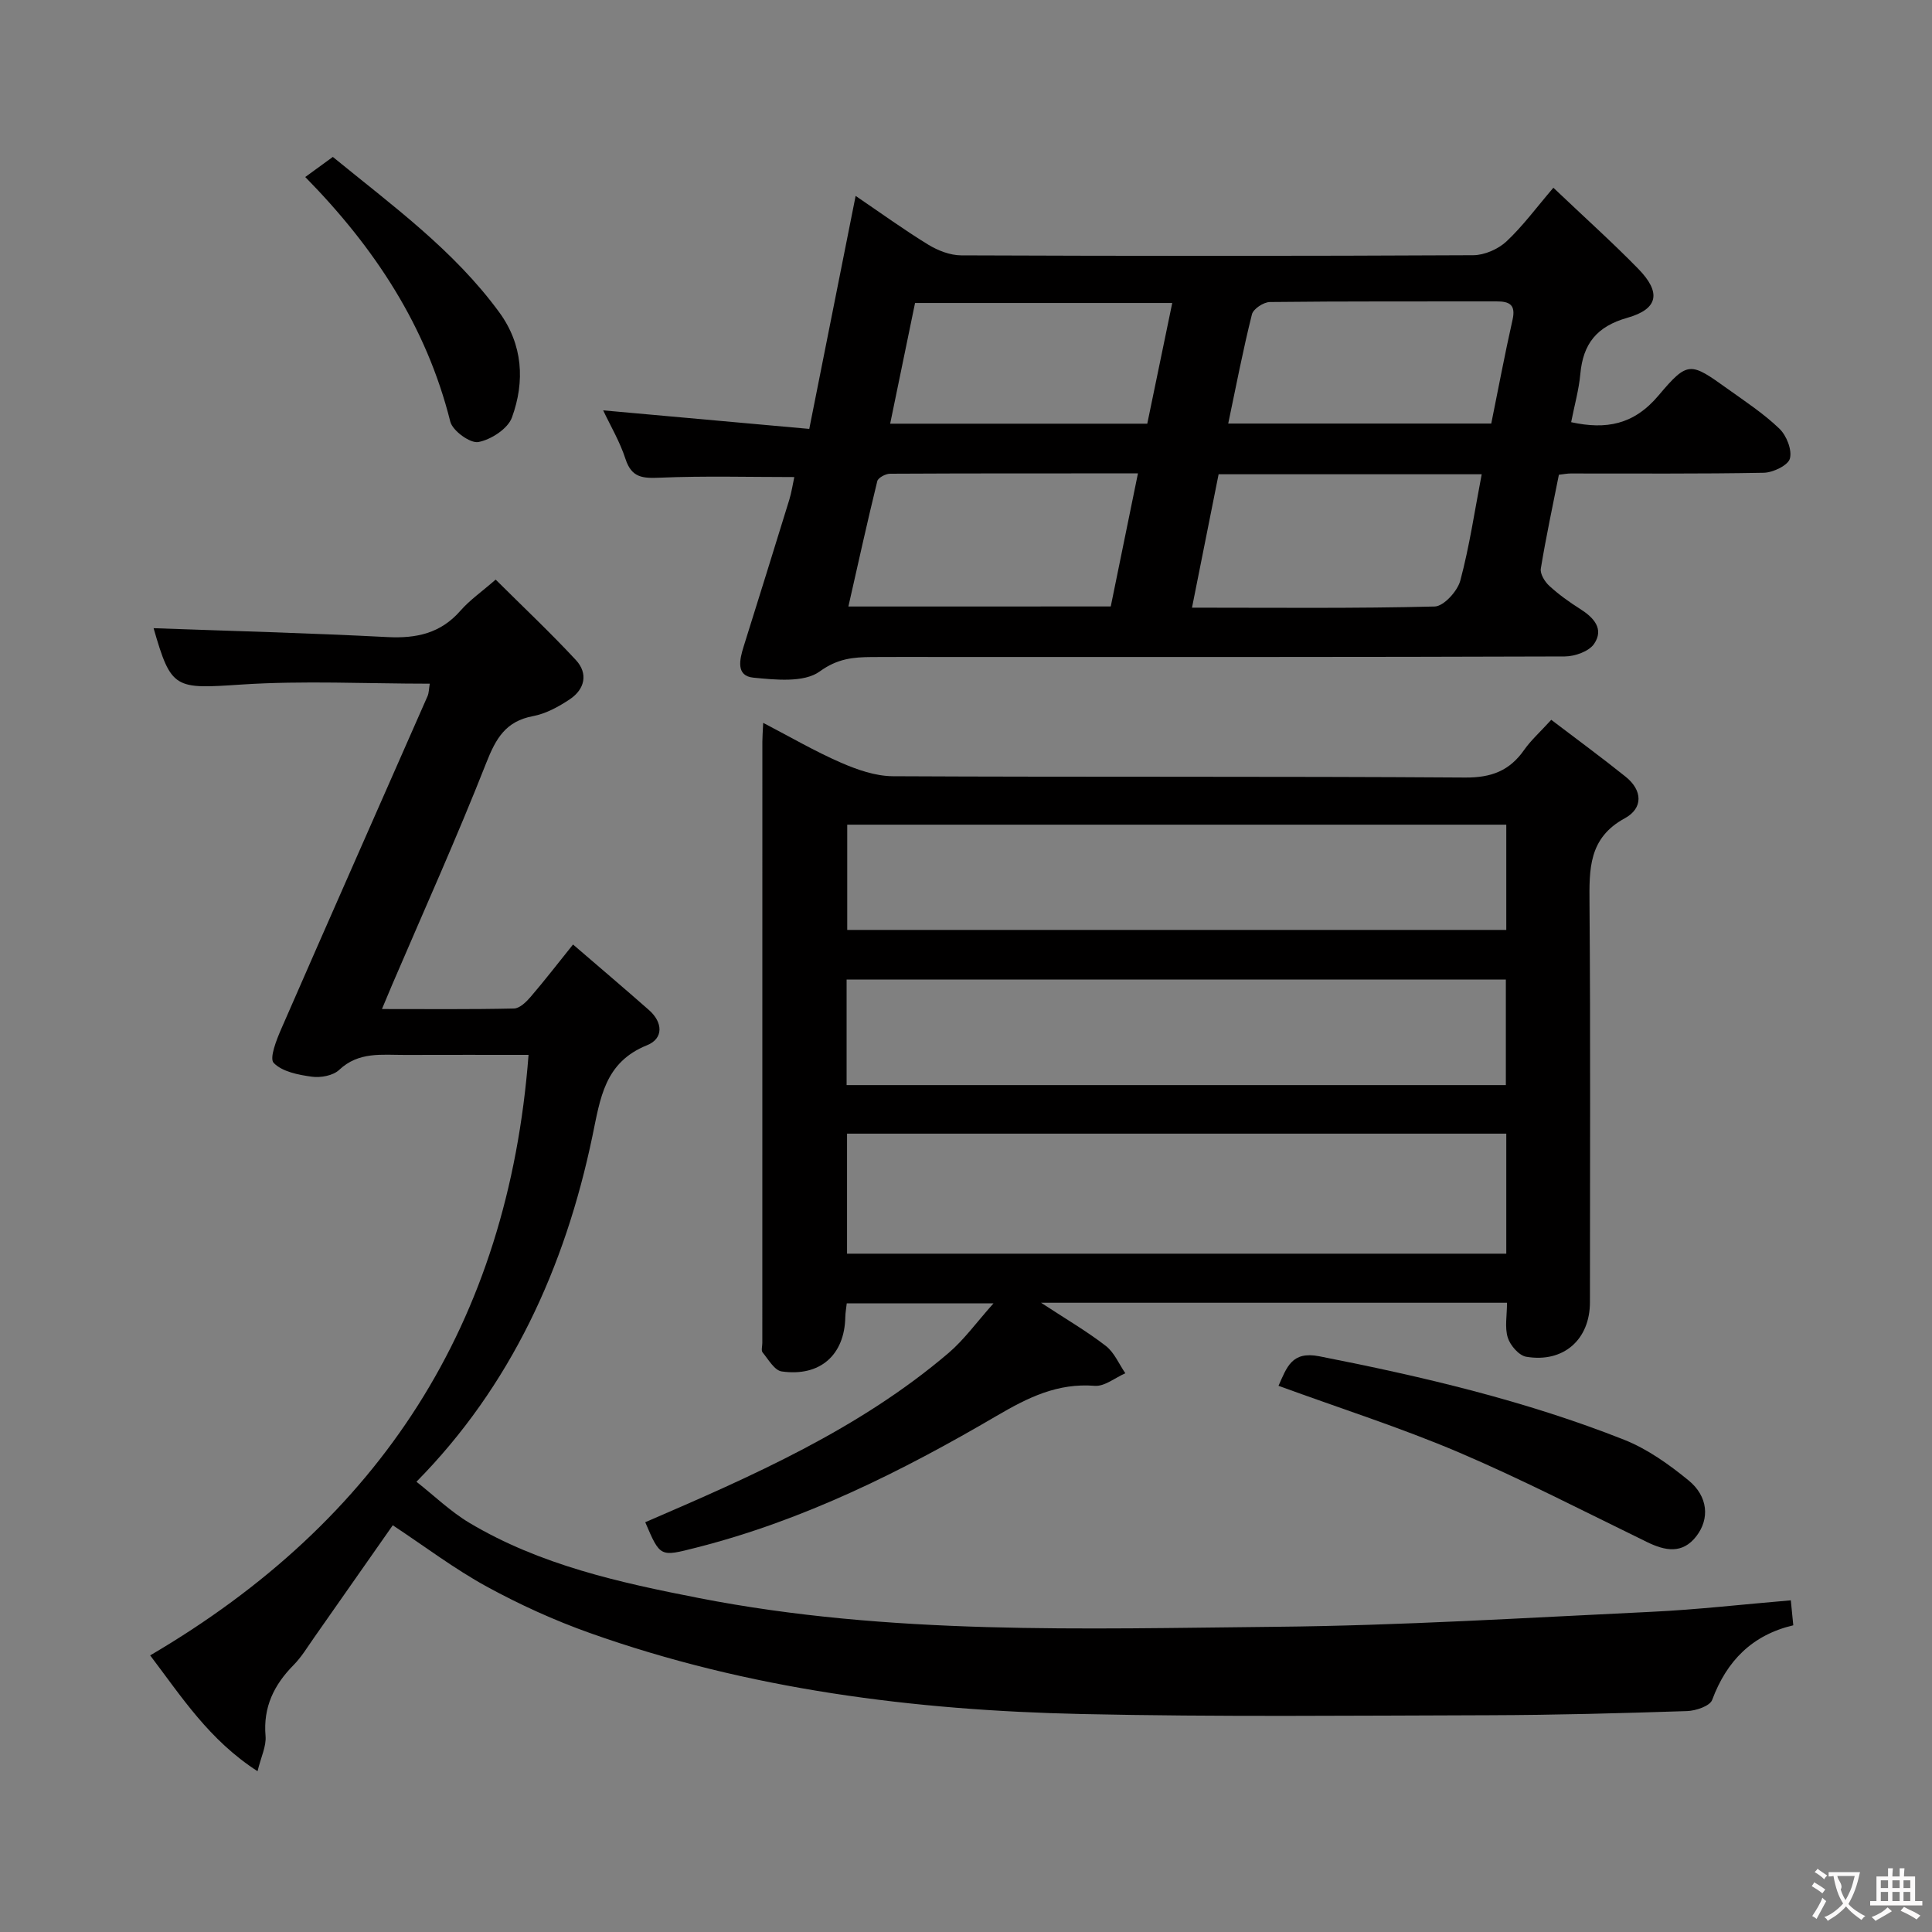 <svg enable-background="new 0 0 400 400" viewBox="0 0 400 400" xmlns="http://www.w3.org/2000/svg"><rect x="0" y="0" width="400" height="400" fill="#808080" stroke="none"/><g fill="#010000"><path d="m133.59 315.16c22.12-9.54 44.22-19.21 62.8-35.04 3.23-2.76 5.78-6.33 9.31-10.28-10.73 0-20.42 0-30.39 0-.1.96-.28 1.91-.3 2.86-.15 7.83-5.22 12.38-13.17 11.24-1.49-.21-2.75-2.48-3.95-3.93-.33-.4-.06-1.29-.06-1.96 0-41.49 0-82.99.01-124.48 0-.99.08-1.98.17-3.91 5.62 2.92 10.7 5.89 16.05 8.22 3.39 1.48 7.19 2.81 10.81 2.83 39.49.2 78.99 0 118.48.27 5.42.04 9.19-1.4 12.21-5.72 1.42-2.02 3.31-3.7 5.61-6.23 5.22 3.97 10.4 7.77 15.41 11.79 3.51 2.82 3.64 6.52-.19 8.6-7.54 4.1-7.35 10.58-7.3 17.71.22 27.49.09 54.99.09 82.48 0 7.73-5.47 12.6-13.2 11.29-1.5-.26-3.31-2.35-3.81-3.96-.66-2.11-.16-4.59-.16-7.22-31.91 0-63.48 0-96.47 0 5.17 3.39 9.48 5.9 13.4 8.93 1.76 1.36 2.73 3.75 4.05 5.67-2.11.92-4.3 2.76-6.33 2.6-7.71-.61-13.79 2.4-20.3 6.21-19.65 11.51-40 21.67-62.29 27.31-7.4 1.88-7.37 1.99-10.48-5.28zm178.27-80.45c-45.74 0-91.09 0-136.49 0v24.85h136.49c0-8.32 0-16.28 0-24.85zm0-63.97c-45.84 0-91.18 0-136.45 0v21.79h136.45c0-7.38 0-14.35 0-21.79zm-.09 32.06c-45.83 0-91.16 0-136.49 0v21.86h136.49c0-7.38 0-14.48 0-21.86z"/><path d="m79.08 208.91c9.49 0 18.42.09 27.34-.11 1.18-.03 2.54-1.36 3.44-2.41 2.91-3.39 5.64-6.93 8.78-10.84 5.4 4.65 10.6 9.06 15.71 13.56 2.9 2.54 3.07 5.9-.38 7.29-8.84 3.56-9.68 10.99-11.33 18.89-5.68 27.17-16.9 51.7-36.42 71.49 3.64 2.86 7.03 6.16 10.98 8.52 14.63 8.72 31.05 12.35 47.5 15.56 39.5 7.71 79.53 6.34 119.43 5.95 25.93-.25 51.86-1.87 77.78-3.1 9.46-.45 18.88-1.54 28.86-2.38.17 1.67.32 3.22.51 5.17-8.52 2.01-13.79 7.38-16.79 15.44-.47 1.28-3.38 2.26-5.2 2.32-13.64.45-27.29.82-40.93.86-28.15.07-56.32.37-84.46-.25-34.68-.76-68.92-5.09-101.82-16.79-7.33-2.61-14.5-5.87-21.32-9.6-6.65-3.64-12.77-8.28-19.44-12.69-5.2 7.42-10.76 15.39-16.34 23.33-1.34 1.91-2.56 3.95-4.18 5.59-4.07 4.12-6.34 8.72-5.82 14.72.18 2.1-.94 4.32-1.66 7.28-10.02-6.46-15.7-15.38-22.23-23.98 47.65-27.94 74.09-68.73 78.34-124.33-8.72 0-17.16-.02-25.6.01-4.75.02-9.56-.73-13.62 3.11-1.25 1.18-3.82 1.65-5.64 1.4-2.79-.38-6.12-1.02-7.9-2.85-.94-.96.58-4.81 1.58-7.09 10.02-22.97 20.17-45.88 30.26-68.83.31-.71.29-1.57.47-2.6-13.2 0-26.17-.67-39.03.18-13.77.91-14.5 1.03-18.15-11.67 16.01.58 32.22 1 48.41 1.84 6 .31 11.02-.77 15.12-5.46 1.94-2.22 4.44-3.95 7.29-6.44 5.66 5.63 11.32 10.96 16.6 16.64 2.6 2.8 1.87 6.05-1.25 8.14-2.31 1.54-4.95 2.99-7.63 3.49-5.65 1.06-7.68 4.63-9.66 9.66-6.08 15.45-12.91 30.6-19.45 45.86-.63 1.5-1.25 3-2.15 5.12z"/><path d="m321.61 38.87c6.78 6.44 12.36 11.44 17.58 16.79 4.75 4.87 4.19 8.3-2.25 10.13-6.37 1.8-9.18 5.39-9.75 11.64-.3 3.28-1.22 6.5-1.9 9.98 7.21 1.57 12.97.56 18.1-5.54 6.1-7.24 6.6-6.87 14.34-1.33 3.65 2.61 7.45 5.11 10.67 8.21 1.48 1.42 2.66 4.39 2.18 6.19-.37 1.4-3.49 2.9-5.41 2.94-13.33.25-26.66.14-40 .15-.65 0-1.31.13-2.42.26-1.28 6.44-2.67 12.91-3.74 19.43-.18 1.09.81 2.71 1.75 3.57 1.95 1.79 4.14 3.36 6.38 4.78 2.83 1.79 5.02 4.14 2.89 7.25-1.06 1.55-3.97 2.58-6.05 2.59-43 .15-86 .11-128.99.11-4.83 0-9.67-.03-14.5.01-3.84.03-7.07.3-10.78 2.99-3.24 2.35-9.13 1.73-13.74 1.28-3.64-.36-2.85-3.73-2.02-6.4 3.17-10.14 6.34-20.27 9.46-30.42.48-1.57.72-3.22 1.04-4.71-9.37 0-18.61-.26-27.84.13-3.56.15-5.84.02-7.11-3.88-1.16-3.58-3.13-6.9-4.62-10.06 14.07 1.27 28.02 2.52 42.67 3.84 3.29-16.52 6.38-32.05 9.6-48.24 5.2 3.53 10 7.01 15.04 10.1 2 1.22 4.53 2.2 6.82 2.21 35.33.14 70.66.15 106-.03 2.33-.01 5.16-1.25 6.88-2.85 3.4-3.18 6.19-7 9.72-11.12zm-69.31 59.32c-1.83 9.18-3.62 18.14-5.51 27.62 17.33 0 33.8.18 50.25-.24 1.87-.05 4.71-3.17 5.3-5.36 1.91-7.14 2.98-14.49 4.43-22.02-18.15 0-35.94 0-54.47 0zm-22.33 27.37c1.84-9.01 3.68-18.02 5.63-27.55-17.48 0-34.4-.02-51.33.07-.91 0-2.46.83-2.64 1.54-2.08 8.49-3.96 17.03-5.98 25.95 18.36-.01 36.09-.01 54.32-.01zm24.32-37.87h54.46c1.47-7.23 2.8-14.37 4.4-21.45.71-3.13-.59-3.85-3.31-3.84-15.64.03-31.28-.05-46.92.13-1.3.01-3.44 1.42-3.72 2.55-1.85 7.38-3.28 14.85-4.91 22.61zm-16.76.03c1.77-8.53 3.43-16.58 5.17-24.99-18.07 0-35.6 0-53.25 0-1.74 8.44-3.42 16.6-5.15 24.99z"/><path d="m264.7 286.92c1.73-3.86 2.74-7.23 8.43-6.12 21.49 4.22 42.75 9.22 63.14 17.29 4.81 1.91 9.28 5.1 13.33 8.41 4.04 3.31 4.41 7.94 1.6 11.57-2.88 3.72-6.44 3.03-10.21 1.19-12.96-6.31-25.78-12.94-39.02-18.59-12-5.1-24.47-9.08-37.27-13.75z"/><path d="m63.2 36.65c2.18-1.59 3.77-2.74 5.71-4.16 12.25 10.02 25.03 19.28 34.45 32.16 4.9 6.7 5.35 14.33 2.63 21.79-.85 2.33-4.33 4.59-6.95 5.08-1.69.31-5.33-2.33-5.81-4.22-4.94-19.72-15.62-35.98-30.03-50.65z"/></g><path d="m377.9 391.2c-.2.3-.4.5-.6.8-.7-.6-1.4-1-2.2-1.5.2-.3.4-.5.5-.8.6.4 1.4.8 2.3 1.5zm-1.8 6.1c-.2-.2-.5-.4-.9-.6.4-.6.8-1.2 1.2-1.9s.7-1.3.9-1.9c.3.3.5.5.8.7-.7 1.3-1.4 2.6-2 3.7zm2.2-9c-.3.3-.5.5-.6.8-.6-.6-1.3-1.1-2-1.5.3-.3.5-.5.6-.7.6.5 1.3.9 2 1.4zm.3.2v-.9h2 4.5c-.3 1.3-.6 2.5-1 3.6s-.9 2.1-1.4 3c.4.5 1 1 1.6 1.4s1.2.8 1.9 1.1c-.3.2-.5.4-.8.8-.4-.3-1-.7-1.6-1.2s-1.2-1.1-1.6-1.6c-.5.6-1.1 1.1-1.7 1.6s-1.4.9-2.1 1.4c-.1-.3-.3-.5-.7-.8.6-.2 1.2-.5 1.9-1s1.4-1.1 2-1.8c-.5-.8-.9-1.6-1.2-2.5s-.6-2-.8-3.2c-.4.1-.7.1-1 .1zm2.5 2.7c.3 1 .7 1.7 1 2.2.3-.5.6-1.1 1-2s.6-1.9.9-3h-3.2-.4c.1.9 1.3 1.8.7 2.8z" fill="#fbfafa"/><path d="m396.5 388.5v1.5 3.6h1.5v.9c-.4 0-1 0-1.7 0h-7.9c-.5 0-.9 0-1.2 0v-.9h1.3v-3.5c0-.7 0-1.2 0-1.6h2.4c0-.8 0-1.4 0-1.7h1c0 .3-.1.8-.1 1.7h1.5c0-.8 0-1.4 0-1.7h1c0 .3-.1.9-.1 1.7zm-8.2 9.2c-.2-.3-.5-.5-.8-.8.8-.3 1.4-.6 1.9-.9s1-.7 1.4-1.1c.3.3.6.5.9.8-1.6 1-2.8 1.6-3.4 2zm2.6-6.8v-1.6h-1.5v1.6zm0 2.7v-1.9h-1.5v1.9zm2.4-2.7v-1.6h-1.5v1.6zm0 2.7v-1.9h-1.5v1.9zm.2 2 .7-.8c.4.2.9.5 1.6.8s1.3.7 1.8 1c-.3.3-.5.5-.8.8-.4-.3-1.5-1-3.3-1.8zm2-4.7v-1.6h-1.4v1.6zm0 2.7v-1.9h-1.4v1.9z" fill="#fbfafa"/></svg>